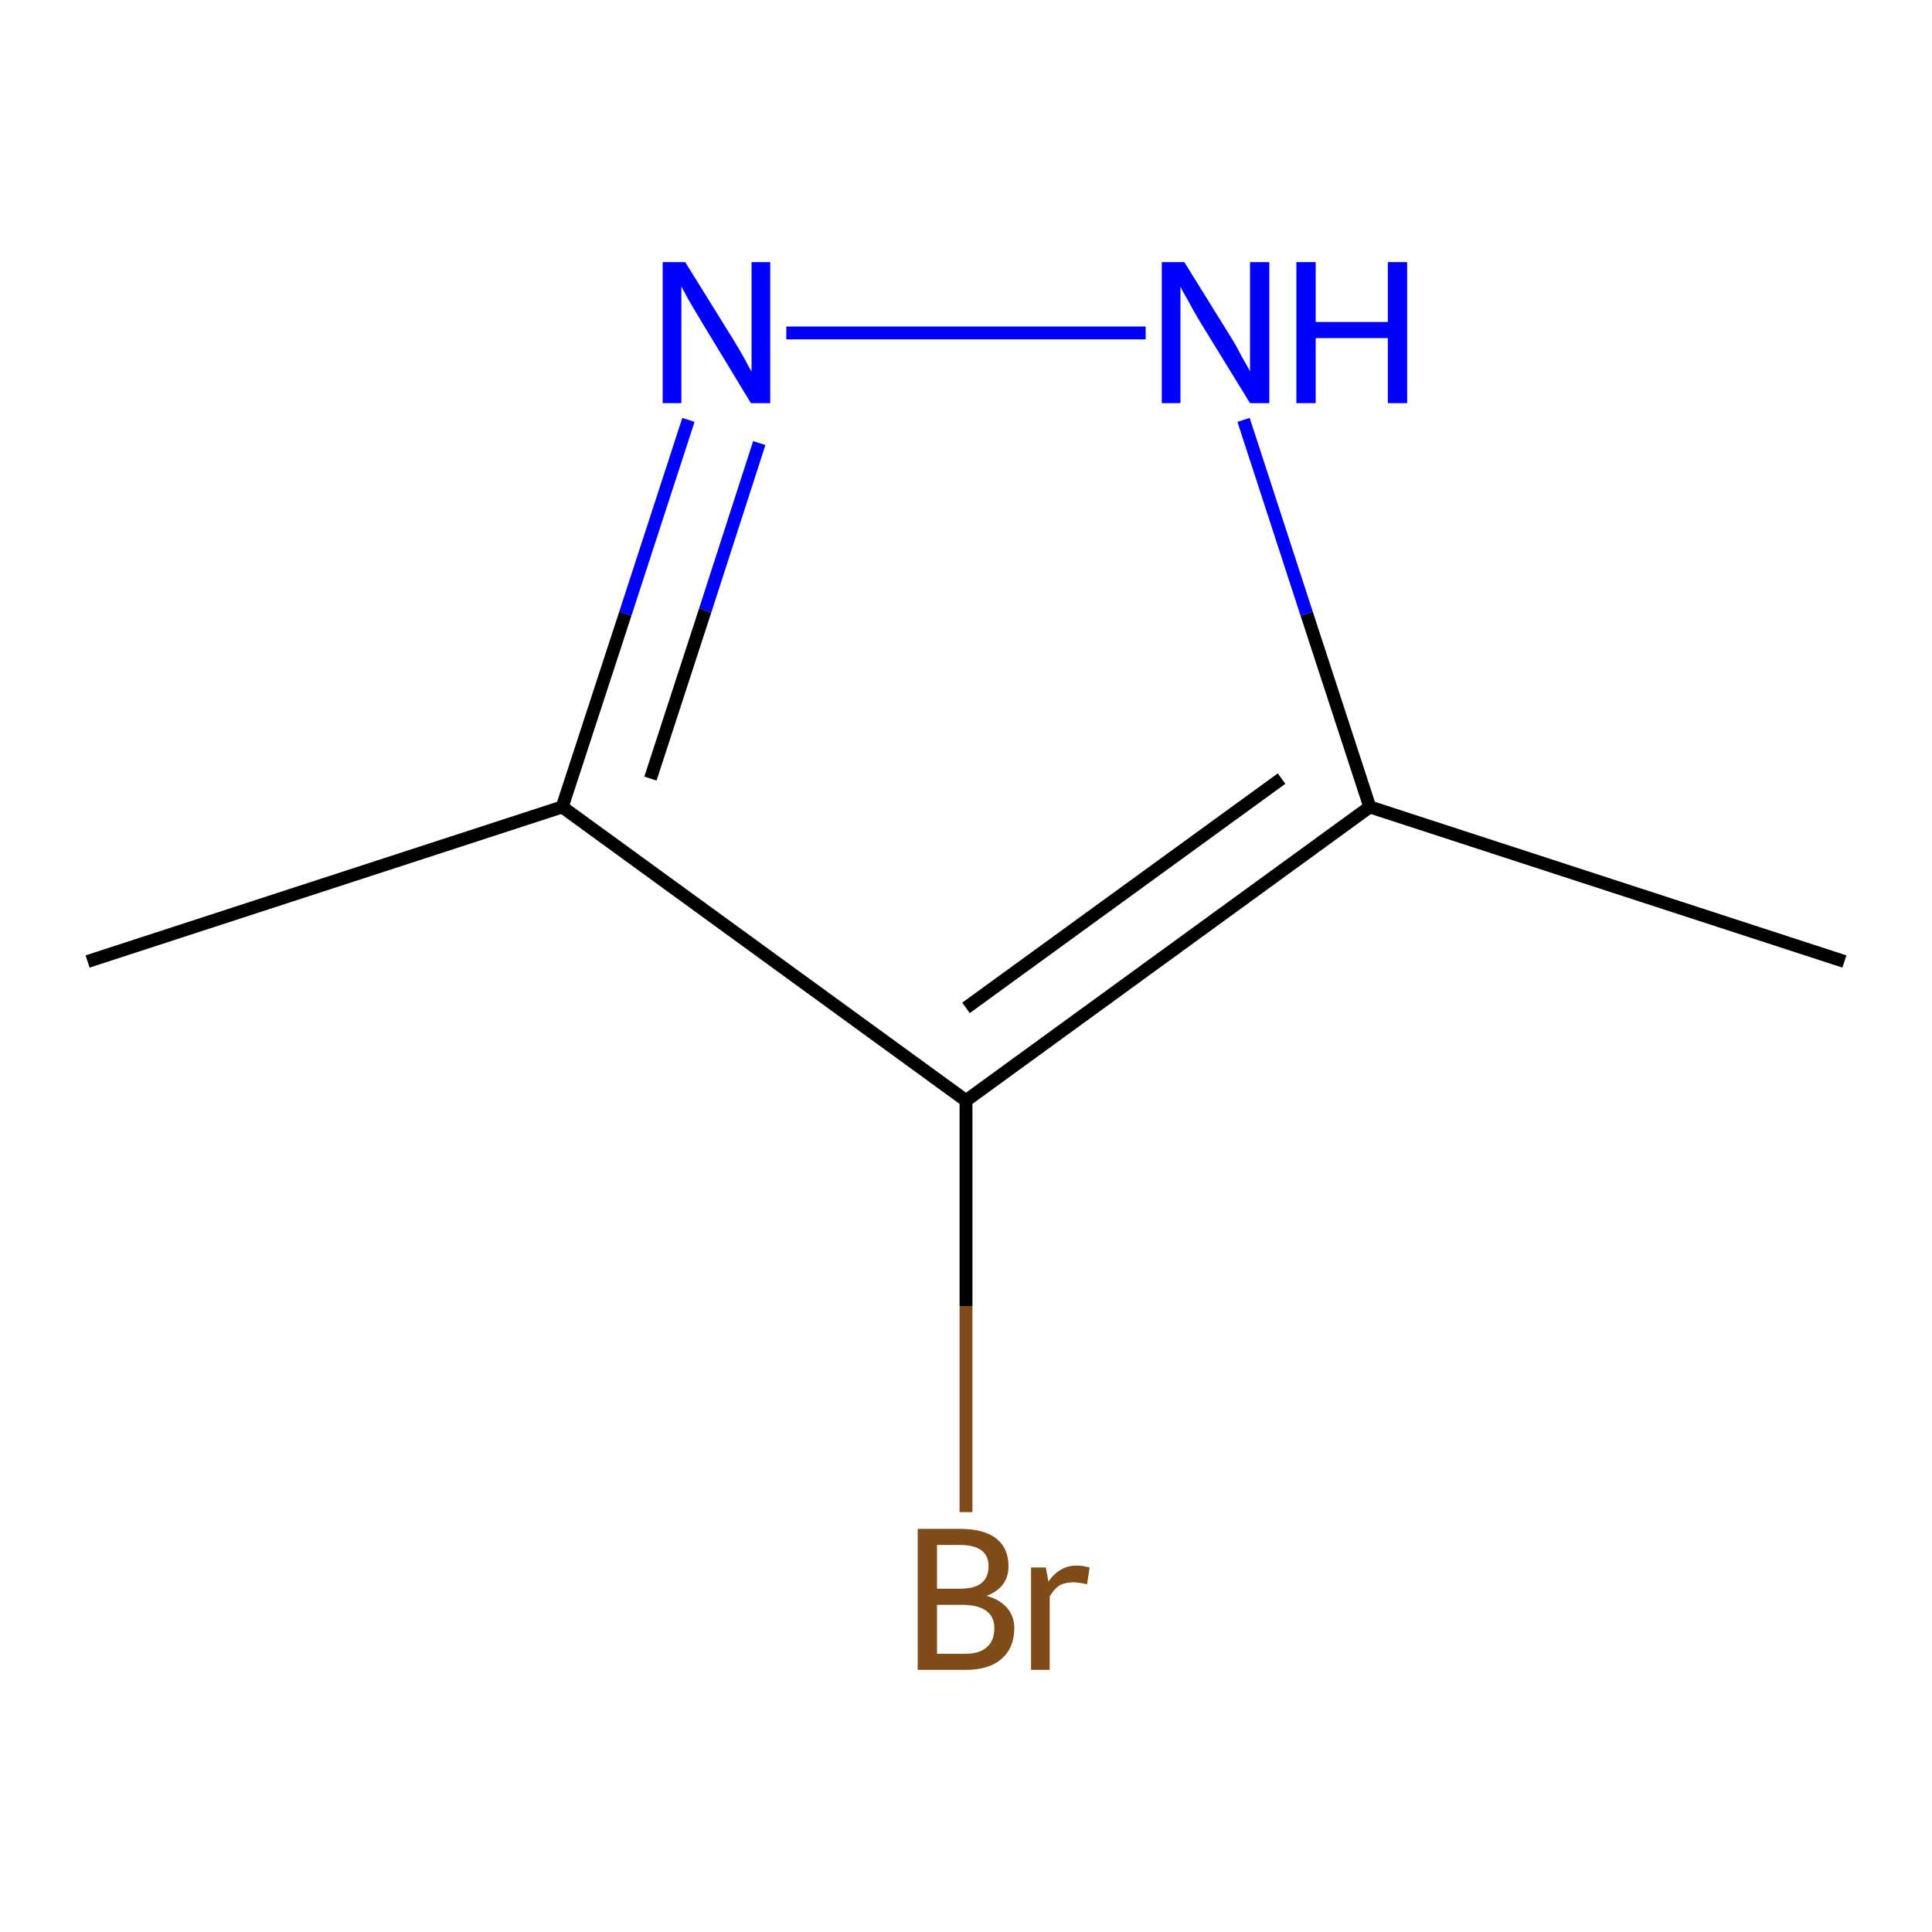 <?xml version='1.0' encoding='iso-8859-1'?>
<svg version='1.1' baseProfile='full'
              xmlns='http://www.w3.org/2000/svg'
                      xmlns:rdkit='http://www.rdkit.org/xml'
                      xmlns:xlink='http://www.w3.org/1999/xlink'
                  xml:space='preserve'
width='300px' height='300px' viewBox='0 0 300 300'>
<!-- END OF HEADER -->
<rect style='opacity:1.0;fill:#FFFFFF;stroke:none' width='300.0' height='300.0' x='0.0' y='0.0'> </rect>
<path class='bond-0 atom-0 atom-1' d='M 286.4,149.3 L 212.7,125.3' style='fill:none;fill-rule:evenodd;stroke:#000000;stroke-width:2.0px;stroke-linecap:butt;stroke-linejoin:miter;stroke-opacity:1' />
<path class='bond-1 atom-1 atom-2' d='M 212.7,125.3 L 202.9,95.3' style='fill:none;fill-rule:evenodd;stroke:#000000;stroke-width:2.0px;stroke-linecap:butt;stroke-linejoin:miter;stroke-opacity:1' />
<path class='bond-1 atom-1 atom-2' d='M 202.9,95.3 L 193.1,65.2' style='fill:none;fill-rule:evenodd;stroke:#0000FF;stroke-width:2.0px;stroke-linecap:butt;stroke-linejoin:miter;stroke-opacity:1' />
<path class='bond-2 atom-2 atom-3' d='M 177.9,51.7 L 122.1,51.7' style='fill:none;fill-rule:evenodd;stroke:#0000FF;stroke-width:2.0px;stroke-linecap:butt;stroke-linejoin:miter;stroke-opacity:1' />
<path class='bond-3 atom-3 atom-4' d='M 106.9,65.2 L 97.1,95.3' style='fill:none;fill-rule:evenodd;stroke:#0000FF;stroke-width:2.0px;stroke-linecap:butt;stroke-linejoin:miter;stroke-opacity:1' />
<path class='bond-3 atom-3 atom-4' d='M 97.1,95.3 L 87.3,125.3' style='fill:none;fill-rule:evenodd;stroke:#000000;stroke-width:2.0px;stroke-linecap:butt;stroke-linejoin:miter;stroke-opacity:1' />
<path class='bond-3 atom-3 atom-4' d='M 117.9,68.8 L 109.5,94.8' style='fill:none;fill-rule:evenodd;stroke:#0000FF;stroke-width:2.0px;stroke-linecap:butt;stroke-linejoin:miter;stroke-opacity:1' />
<path class='bond-3 atom-3 atom-4' d='M 109.5,94.8 L 101.0,120.9' style='fill:none;fill-rule:evenodd;stroke:#000000;stroke-width:2.0px;stroke-linecap:butt;stroke-linejoin:miter;stroke-opacity:1' />
<path class='bond-4 atom-4 atom-5' d='M 87.3,125.3 L 13.6,149.3' style='fill:none;fill-rule:evenodd;stroke:#000000;stroke-width:2.0px;stroke-linecap:butt;stroke-linejoin:miter;stroke-opacity:1' />
<path class='bond-5 atom-4 atom-6' d='M 87.3,125.3 L 150.0,170.9' style='fill:none;fill-rule:evenodd;stroke:#000000;stroke-width:2.0px;stroke-linecap:butt;stroke-linejoin:miter;stroke-opacity:1' />
<path class='bond-6 atom-6 atom-7' d='M 150.0,170.9 L 150.0,202.8' style='fill:none;fill-rule:evenodd;stroke:#000000;stroke-width:2.0px;stroke-linecap:butt;stroke-linejoin:miter;stroke-opacity:1' />
<path class='bond-6 atom-6 atom-7' d='M 150.0,202.8 L 150.0,234.8' style='fill:none;fill-rule:evenodd;stroke:#7F4C19;stroke-width:2.0px;stroke-linecap:butt;stroke-linejoin:miter;stroke-opacity:1' />
<path class='bond-7 atom-6 atom-1' d='M 150.0,170.9 L 212.7,125.3' style='fill:none;fill-rule:evenodd;stroke:#000000;stroke-width:2.0px;stroke-linecap:butt;stroke-linejoin:miter;stroke-opacity:1' />
<path class='bond-7 atom-6 atom-1' d='M 150.0,156.5 L 199.0,120.9' style='fill:none;fill-rule:evenodd;stroke:#000000;stroke-width:2.0px;stroke-linecap:butt;stroke-linejoin:miter;stroke-opacity:1' />
<path class='atom-2' d='M 183.9 40.7
L 191.1 52.3
Q 191.8 53.4, 192.9 55.5
Q 194.1 57.6, 194.1 57.7
L 194.1 40.7
L 197.1 40.7
L 197.1 62.6
L 194.1 62.6
L 186.3 49.9
Q 185.4 48.4, 184.5 46.7
Q 183.5 45.0, 183.3 44.5
L 183.3 62.6
L 180.4 62.6
L 180.4 40.7
L 183.9 40.7
' fill='#0000FF'/>
<path class='atom-2' d='M 201.3 40.7
L 204.3 40.7
L 204.3 50.0
L 215.5 50.0
L 215.5 40.7
L 218.5 40.7
L 218.5 62.6
L 215.5 62.6
L 215.5 52.5
L 204.3 52.5
L 204.3 62.6
L 201.3 62.6
L 201.3 40.7
' fill='#0000FF'/>
<path class='atom-3' d='M 106.4 40.7
L 113.6 52.3
Q 114.3 53.4, 115.5 55.5
Q 116.6 57.6, 116.7 57.7
L 116.7 40.7
L 119.6 40.7
L 119.6 62.6
L 116.6 62.6
L 108.9 49.9
Q 108.0 48.4, 107.0 46.7
Q 106.1 45.0, 105.8 44.5
L 105.8 62.6
L 102.9 62.6
L 102.9 40.7
L 106.4 40.7
' fill='#0000FF'/>
<path class='atom-7' d='M 153.2 247.8
Q 155.3 248.4, 156.4 249.7
Q 157.5 251.0, 157.5 252.8
Q 157.5 255.9, 155.5 257.6
Q 153.6 259.3, 149.9 259.3
L 142.5 259.3
L 142.5 237.4
L 149.0 237.4
Q 152.8 237.4, 154.7 238.9
Q 156.6 240.4, 156.6 243.2
Q 156.6 246.5, 153.2 247.8
M 145.5 239.9
L 145.5 246.7
L 149.0 246.7
Q 151.2 246.7, 152.3 245.9
Q 153.5 245.0, 153.5 243.2
Q 153.5 239.9, 149.0 239.9
L 145.5 239.9
M 149.9 256.8
Q 152.1 256.8, 153.2 255.8
Q 154.4 254.8, 154.4 252.8
Q 154.4 251.0, 153.1 250.1
Q 151.8 249.2, 149.5 249.2
L 145.5 249.2
L 145.5 256.8
L 149.9 256.8
' fill='#7F4C19'/>
<path class='atom-7' d='M 162.4 243.4
L 162.8 245.6
Q 164.5 243.1, 167.2 243.1
Q 168.0 243.1, 169.2 243.4
L 168.8 246.0
Q 167.4 245.7, 166.7 245.7
Q 165.4 245.7, 164.5 246.2
Q 163.7 246.7, 163.0 247.9
L 163.0 259.3
L 160.1 259.3
L 160.1 243.4
L 162.4 243.4
' fill='#7F4C19'/>
</svg>
